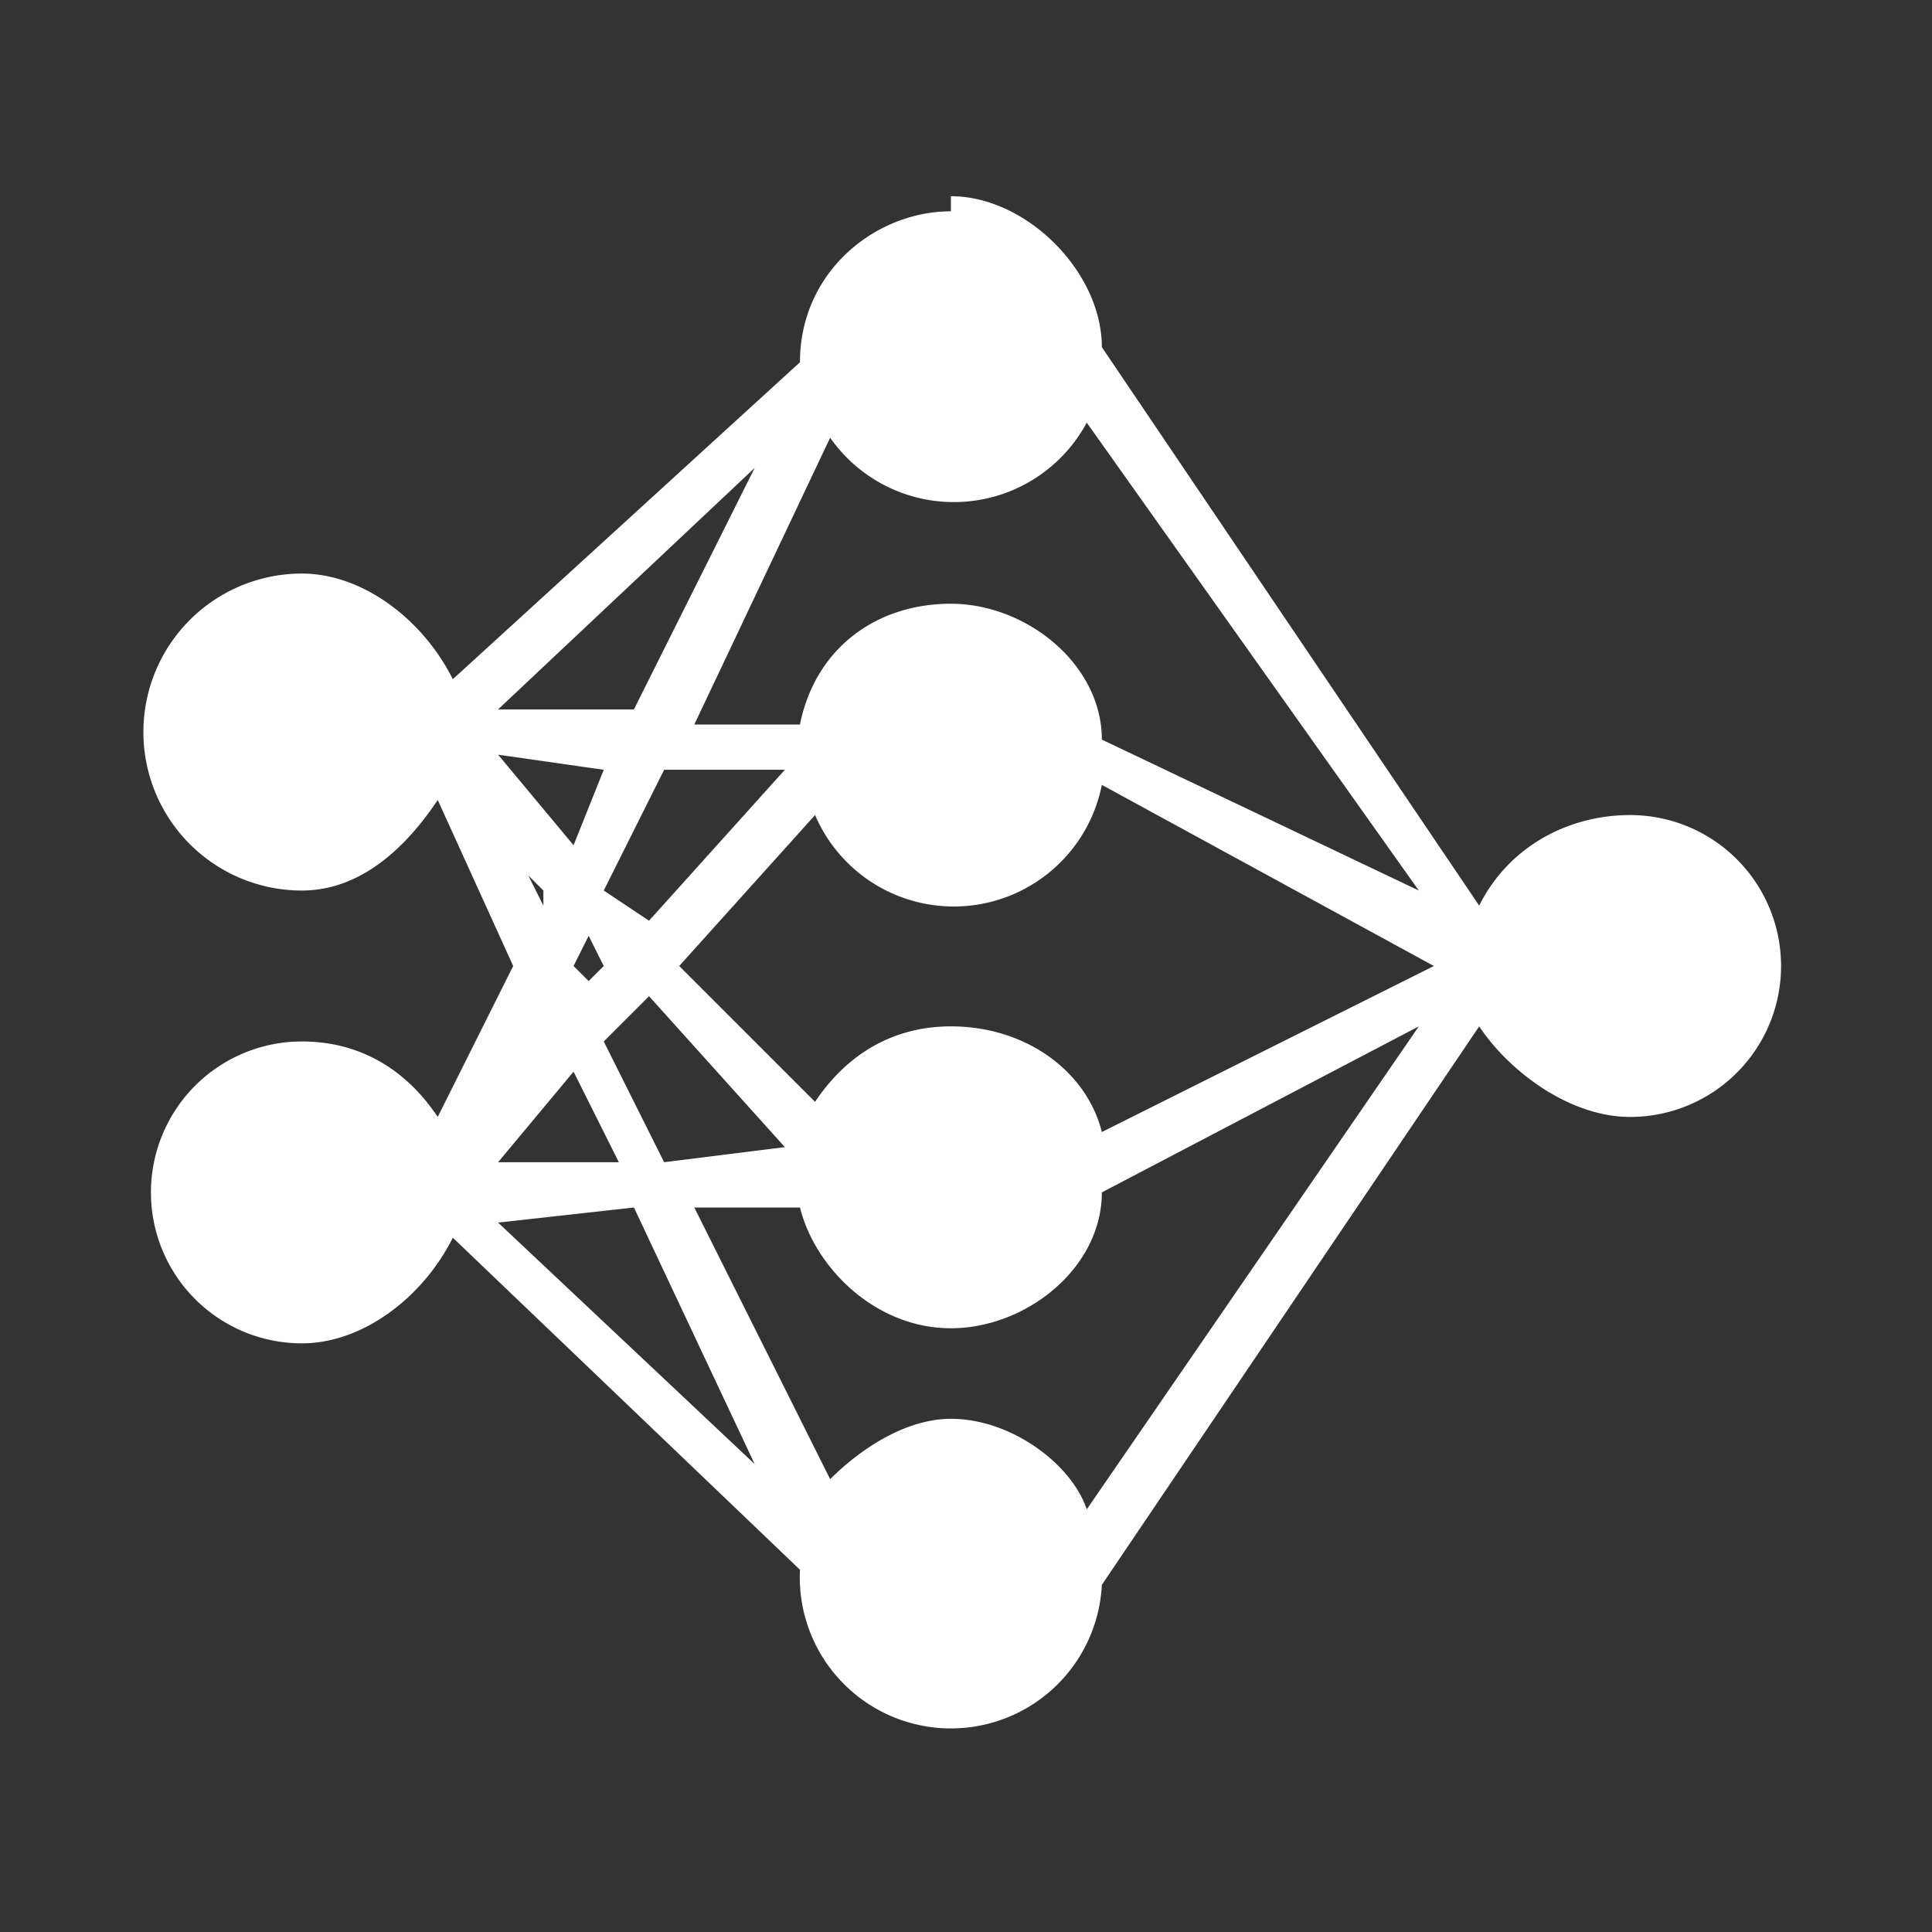 <?xml version="1.0" encoding="UTF-8"?><svg xmlns="http://www.w3.org/2000/svg" viewBox="0 0 128 128"><rect x="0" y="0" width="128" height="128" fill="#333333" stroke="none"/><path fill="#fff" d="M63 14c-5 0-10 4-10 10L30 45c-2-4-6-7-10-7a10 10 0 0 0 0 21c4 0 7-3 9-6l5 11-5 10c-2-3-5-5-9-5a10 10 0 0 0 0 20c4 0 8-3 10-7l23 22a10 10 0 0 0 20 1l25-37c2 3 6 6 10 6a10 10 0 0 0 0-20c-4 0-8 2-10 6L73 23c0-5-5-10-10-10zm9 14 22 31-21-10c0-5-5-9-10-9s-9 3-10 8h-7l9-19a10 10 0 0 0 17-1zm-22 3-8 16h-9l17-16zM33 50l7 1-2 5-5-6zm11 1h8l-9 10-3-2 4-8zm29 1 22 12-22 11c-1-4-5-7-10-7-4 0-7 2-9 5l-9-9 9-10a10 10 0 0 0 19-2zm-38 6 1 1v1l-1-2zm4 4 1 2-1 1-1-1zm4 4 9 10-8 1-4-8 3-3zm-7 2-1 1 1-1zm58 0-22 32c-1-3-5-6-9-6-3 0-6 2-8 4l-9-18h7c1 4 5 8 10 8s10-4 10-9l21-11zm-56 3 3 6h-8l5-6zm4 9 8 17-17-16 9-1z"/></svg>